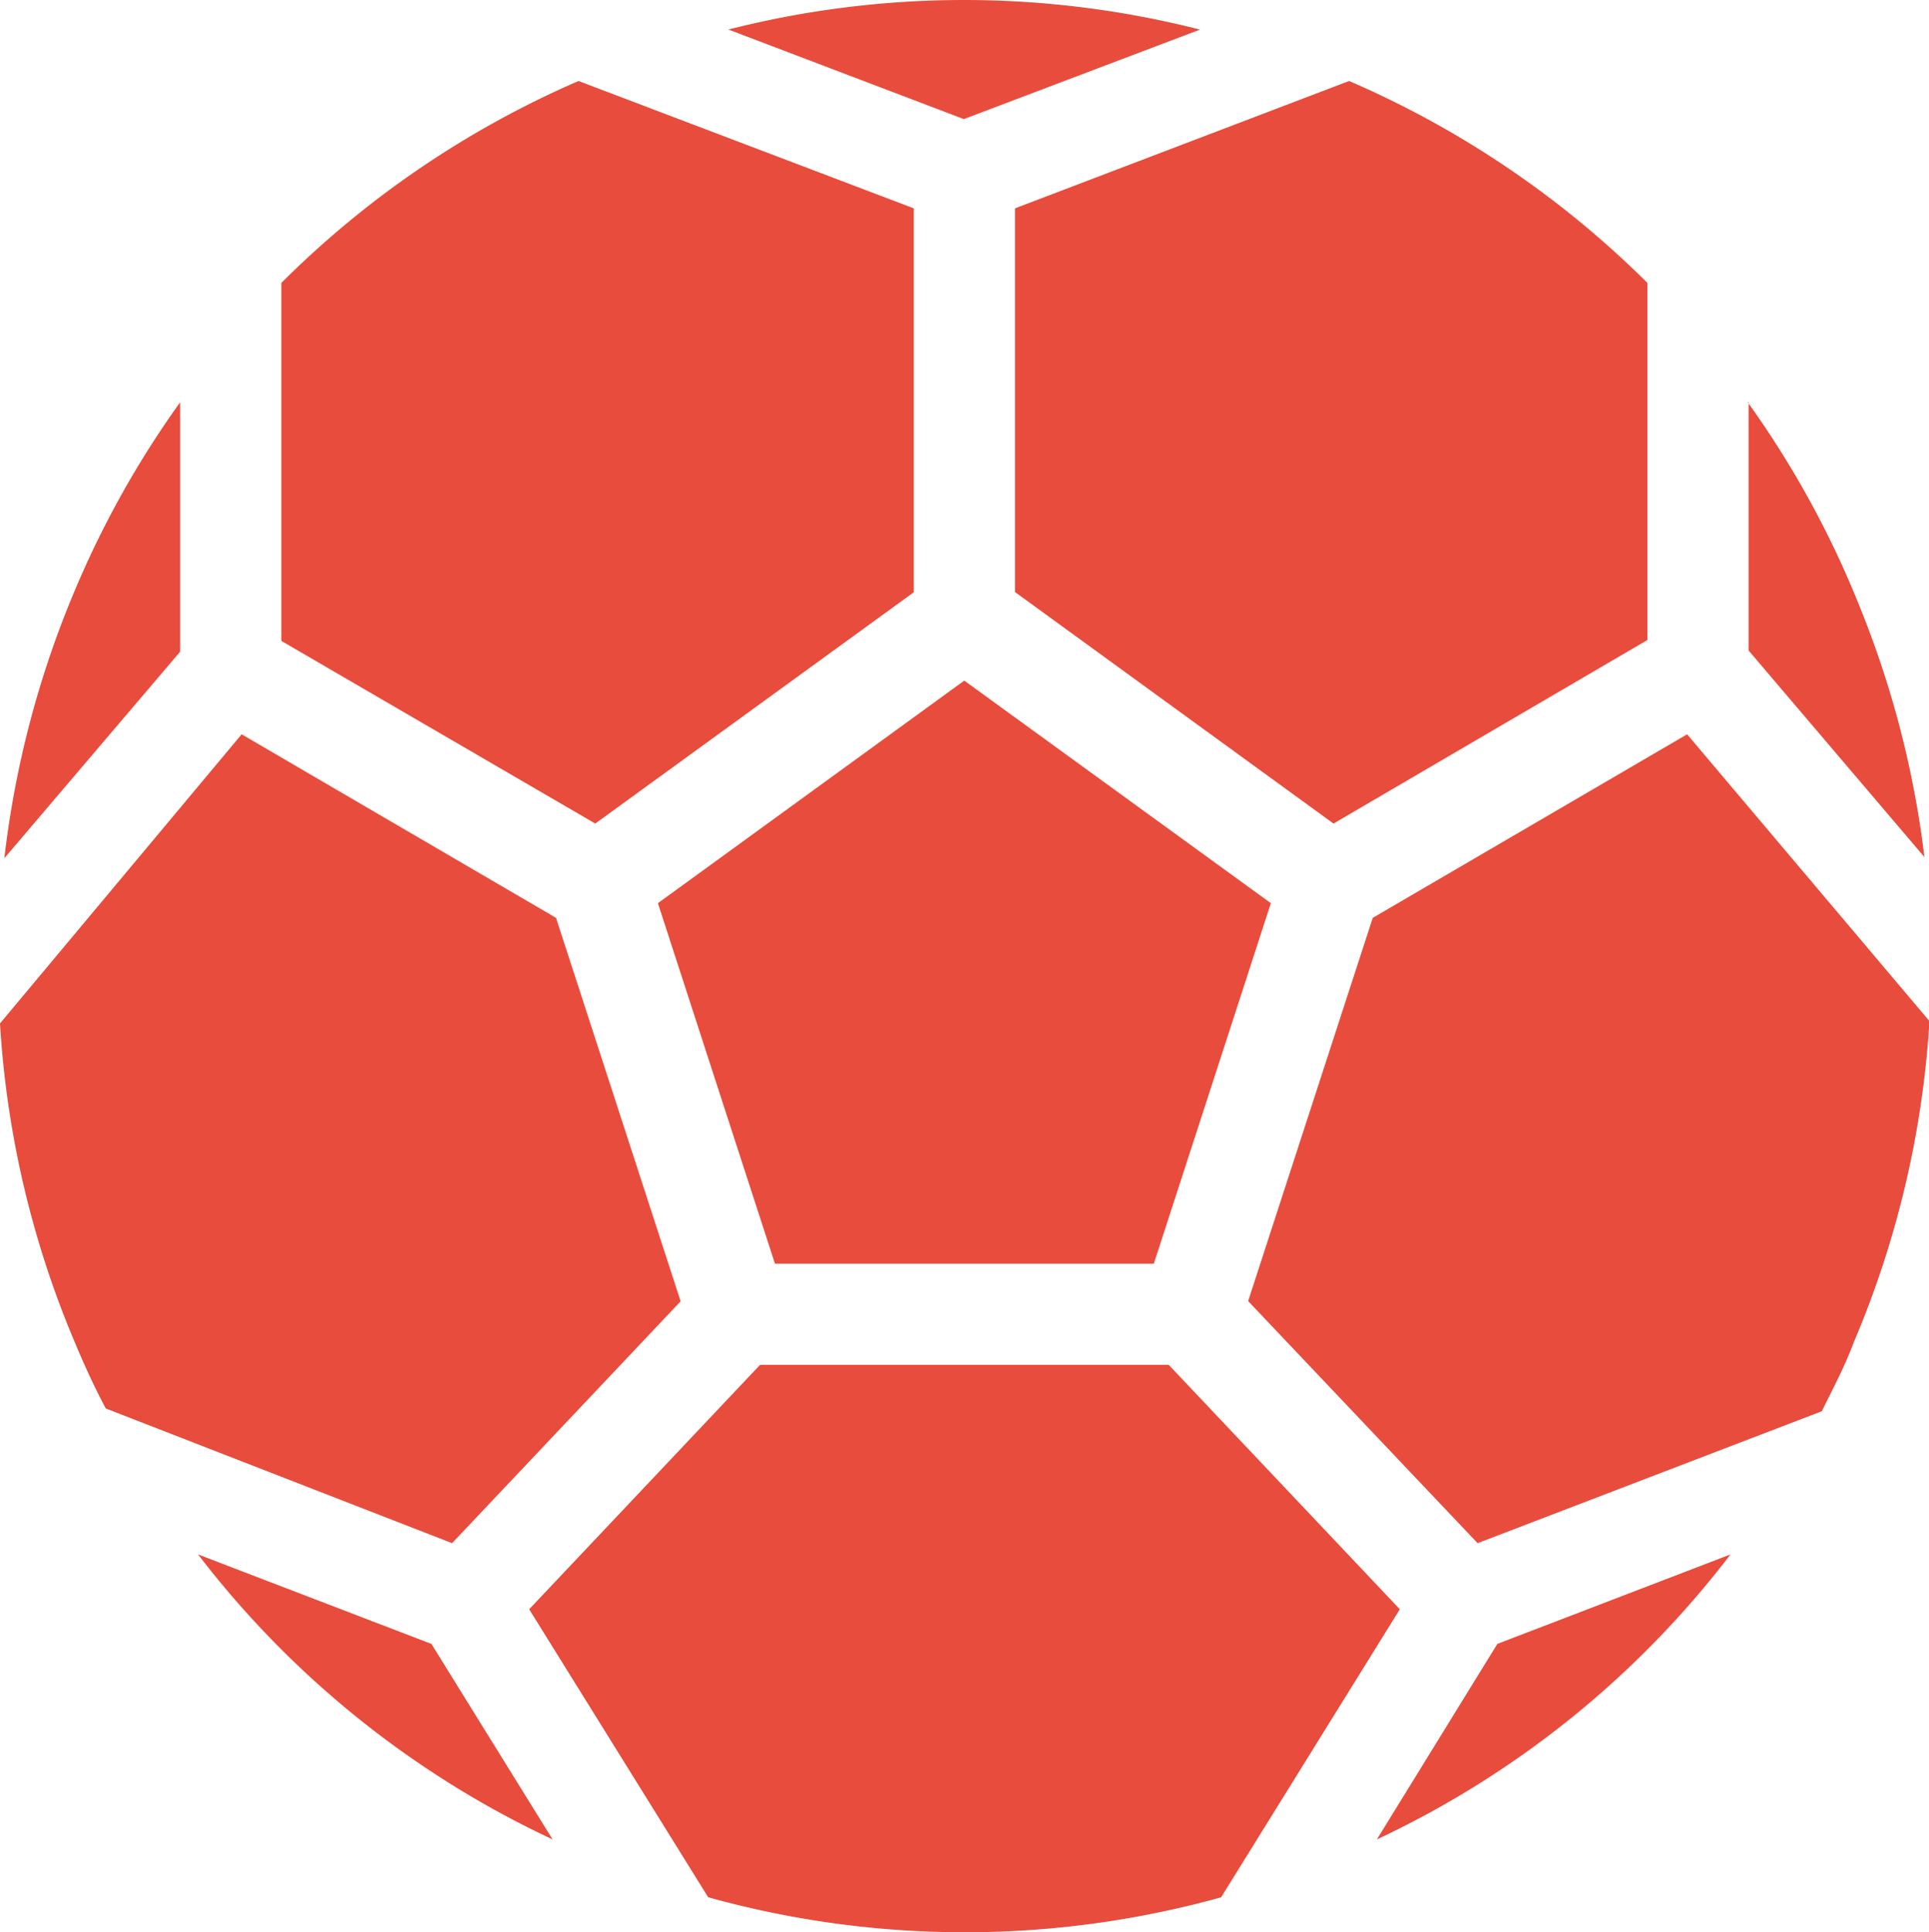 <svg xmlns="http://www.w3.org/2000/svg" viewBox="0 0 84.06 84.2"><defs><style>.cls-1{fill:#e74c3c;}</style></defs><title>Recurso 3</title><g id="Capa_2" data-name="Capa 2"><g id="Capa_1-2" data-name="Capa 1"><path class="cls-1" d="M44.23,9.08V25.8L58.11,35.89l13.68-8V12.33a42.07,42.07,0,0,0-13-8.8Z"/><polygon class="cls-1" points="42.02 29.66 28.67 39.36 33.77 55.07 50.28 55.07 55.38 39.36 42.02 29.66"/><path class="cls-1" d="M53.22,82.67,61,70.13,50.93,59.48H33.12L23.06,70.13l7.8,12.55a41.71,41.71,0,0,0,22.36,0"/><path class="cls-1" d="M31.75,1.29,42,5.19l10.29-3.9a41.61,41.61,0,0,0-20.56,0"/><path class="cls-1" d="M73.52,32l-13.7,8-5.43,16.7,10,10.55,15-5.75c.49-1,1-1.95,1.39-3a42.32,42.32,0,0,0,3.3-14Z"/><path class="cls-1" d="M29.66,56.71,24.23,40l-13.7-8L0,44.6A42.1,42.1,0,0,0,3,57.87c.49,1.2,1,2.37,1.61,3.51L19.7,67.25Z"/><path class="cls-1" d="M75.41,67.74l-10.16,3.9L60,80.16A41.57,41.57,0,0,0,75.41,67.74"/><path class="cls-1" d="M76.2,17.53V28.35l7.66,9A42.54,42.54,0,0,0,81,26.34a41.8,41.8,0,0,0-4.84-8.81"/><path class="cls-1" d="M24.08,80.16,18.8,71.64,8.63,67.74A41.73,41.73,0,0,0,24.08,80.16"/><path class="cls-1" d="M25.94,35.89,39.82,25.81V9.08L25.21,3.53a41.89,41.89,0,0,0-12.95,8.8v15.6Z"/><path class="cls-1" d="M.19,37.4l7.66-9V17.53a41.93,41.93,0,0,0-4.56,8.13A42.57,42.57,0,0,0,.19,37.4"/></g></g></svg>